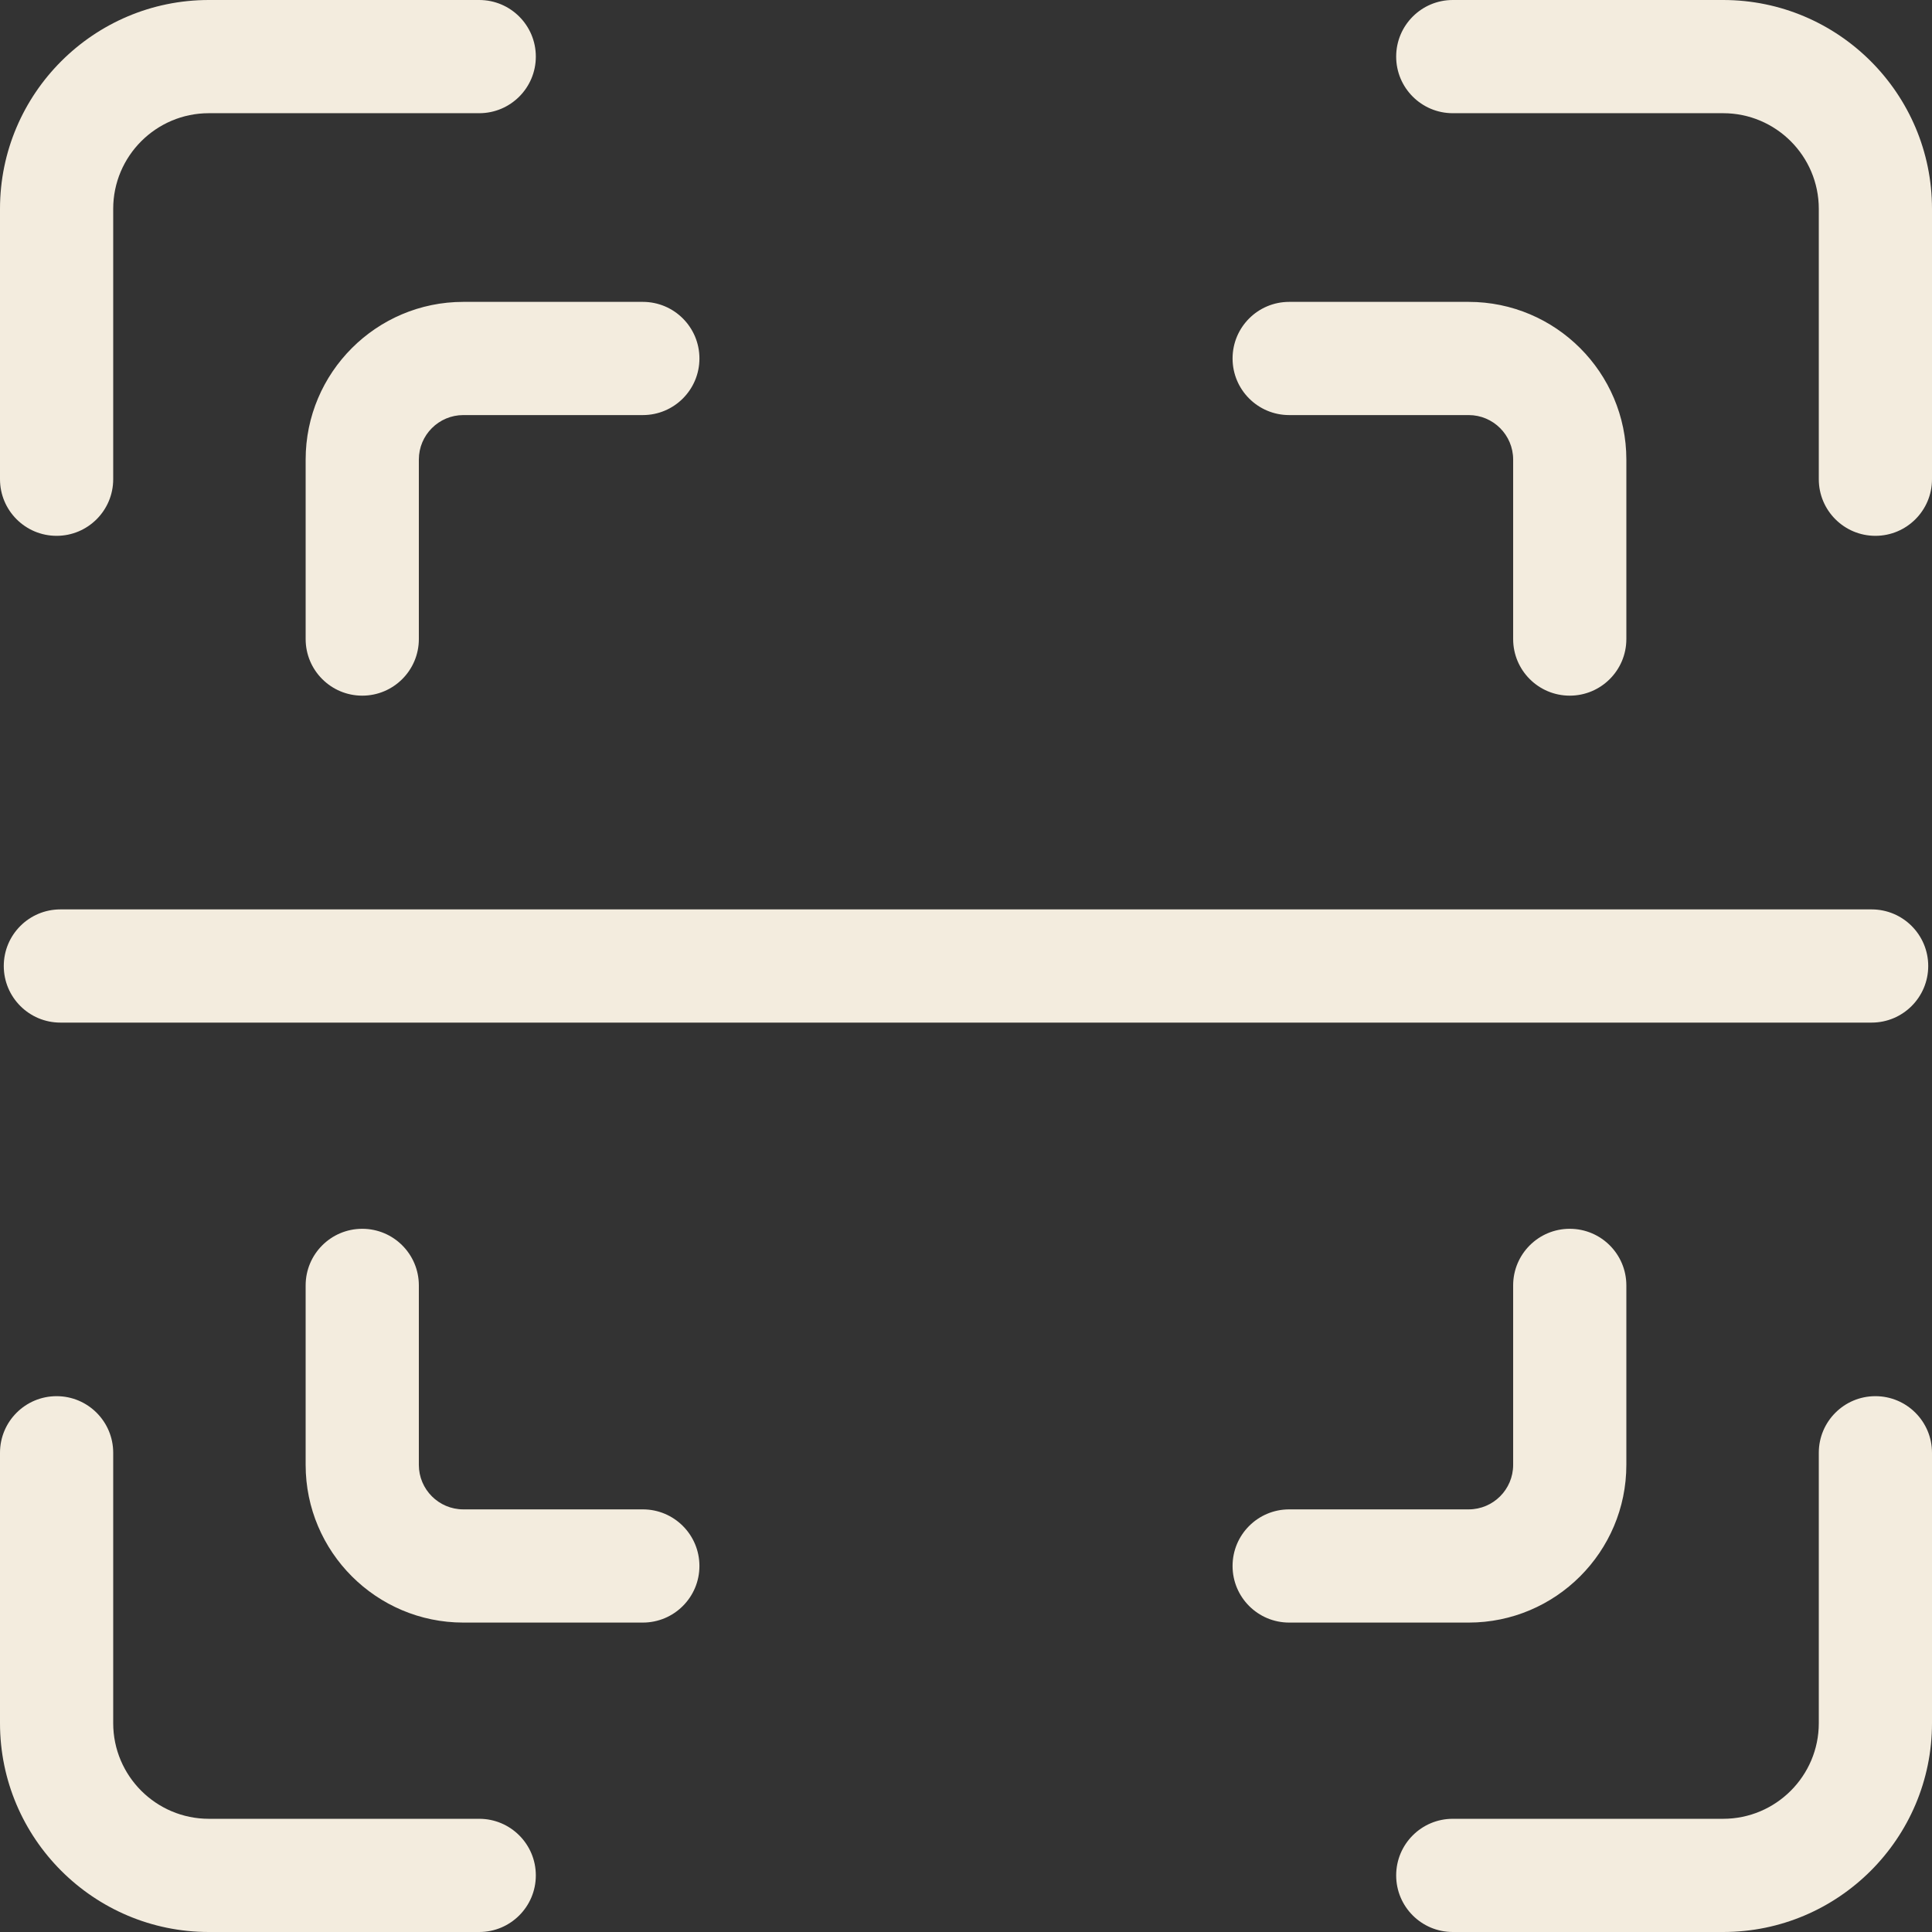 <svg id="Capa_1" enable-background="new 0 0 512 512" height="512" viewBox="0 0 512 512" width="512"
    xmlns="http://www.w3.org/2000/svg">
    <rect x="0" y="0" width="512" height="512" fill="#333333" stroke="none"/>
    <g>
        <path
            d="m456.66 0h-71.66c-8.284 0-15 6.716-15 15s6.716 15 15 15h71.66c13.972 0 25.34 11.368 25.34 25.341v71.659c0 8.284 6.716 15 15 15s15-6.716 15-15v-71.659c0-30.515-24.826-55.341-55.34-55.341z"
            fill=" #f3ecde" />
        <path
            d="m15 142c8.284 0 15-6.716 15-15v-71.659c0-13.973 11.368-25.341 25.34-25.341h71.66c8.284 0 15-6.716 15-15s-6.716-15-15-15h-71.66c-30.514 0-55.34 24.826-55.34 55.341v71.659c0 8.284 6.716 15 15 15z"
            fill=" #f3ecde" />
        <path
            d="m127 482h-71.66c-13.972 0-25.34-11.368-25.34-25.341v-71.659c0-8.284-6.716-15-15-15s-15 6.716-15 15v71.659c0 30.515 24.826 55.341 55.34 55.341h71.66c8.284 0 15-6.716 15-15s-6.716-15-15-15z"
            fill=" #f3ecde" />
        <path
            d="m497 370c-8.284 0-15 6.716-15 15v71.659c0 13.973-11.368 25.341-25.34 25.341h-71.66c-8.284 0-15 6.716-15 15s6.716 15 15 15h71.66c30.515 0 55.34-24.826 55.34-55.341v-71.659c0-8.284-6.716-15-15-15z"
            fill=" #f3ecde" />
        <path
            d="m341.643 110h47.575c6.497 0 11.782 5.285 11.782 11.782v47.574c0 8.284 6.716 15 15 15s15-6.716 15-15v-47.574c0-23.039-18.744-41.782-41.782-41.782h-47.575c-8.284 0-15 6.716-15 15s6.716 15 15 15z"
            fill=" #f3ecde" />
        <path
            d="m81 121.782v47.574c0 8.284 6.716 15 15 15s15-6.716 15-15v-47.574c0-6.497 5.286-11.782 11.782-11.782h47.575c8.284 0 15-6.716 15-15s-6.716-15-15-15h-47.575c-23.038 0-41.782 18.743-41.782 41.782z"
            fill=" #f3ecde" />
        <path
            d="m170.357 400h-47.575c-6.497 0-11.782-5.285-11.782-11.782v-47.574c0-8.284-6.716-15-15-15s-15 6.716-15 15v47.574c0 23.039 18.744 41.782 41.782 41.782h47.575c8.284 0 15-6.716 15-15s-6.716-15-15-15z"
            fill=" #f3ecde" />
        <path
            d="m431 388.218v-47.574c0-8.284-6.716-15-15-15s-15 6.716-15 15v47.574c0 6.497-5.286 11.782-11.782 11.782h-47.575c-8.284 0-15 6.716-15 15s6.716 15 15 15h47.575c23.038 0 41.782-18.743 41.782-41.782z"
            fill=" #f3ecde" />
        <path d="m1 256c0 8.284 6.716 15 15 15h480c8.284 0 15-6.716 15-15s-6.716-15-15-15h-480c-8.284 0-15 6.716-15 15z"
            fill=" #f3ecde" />
    </g>
</svg>